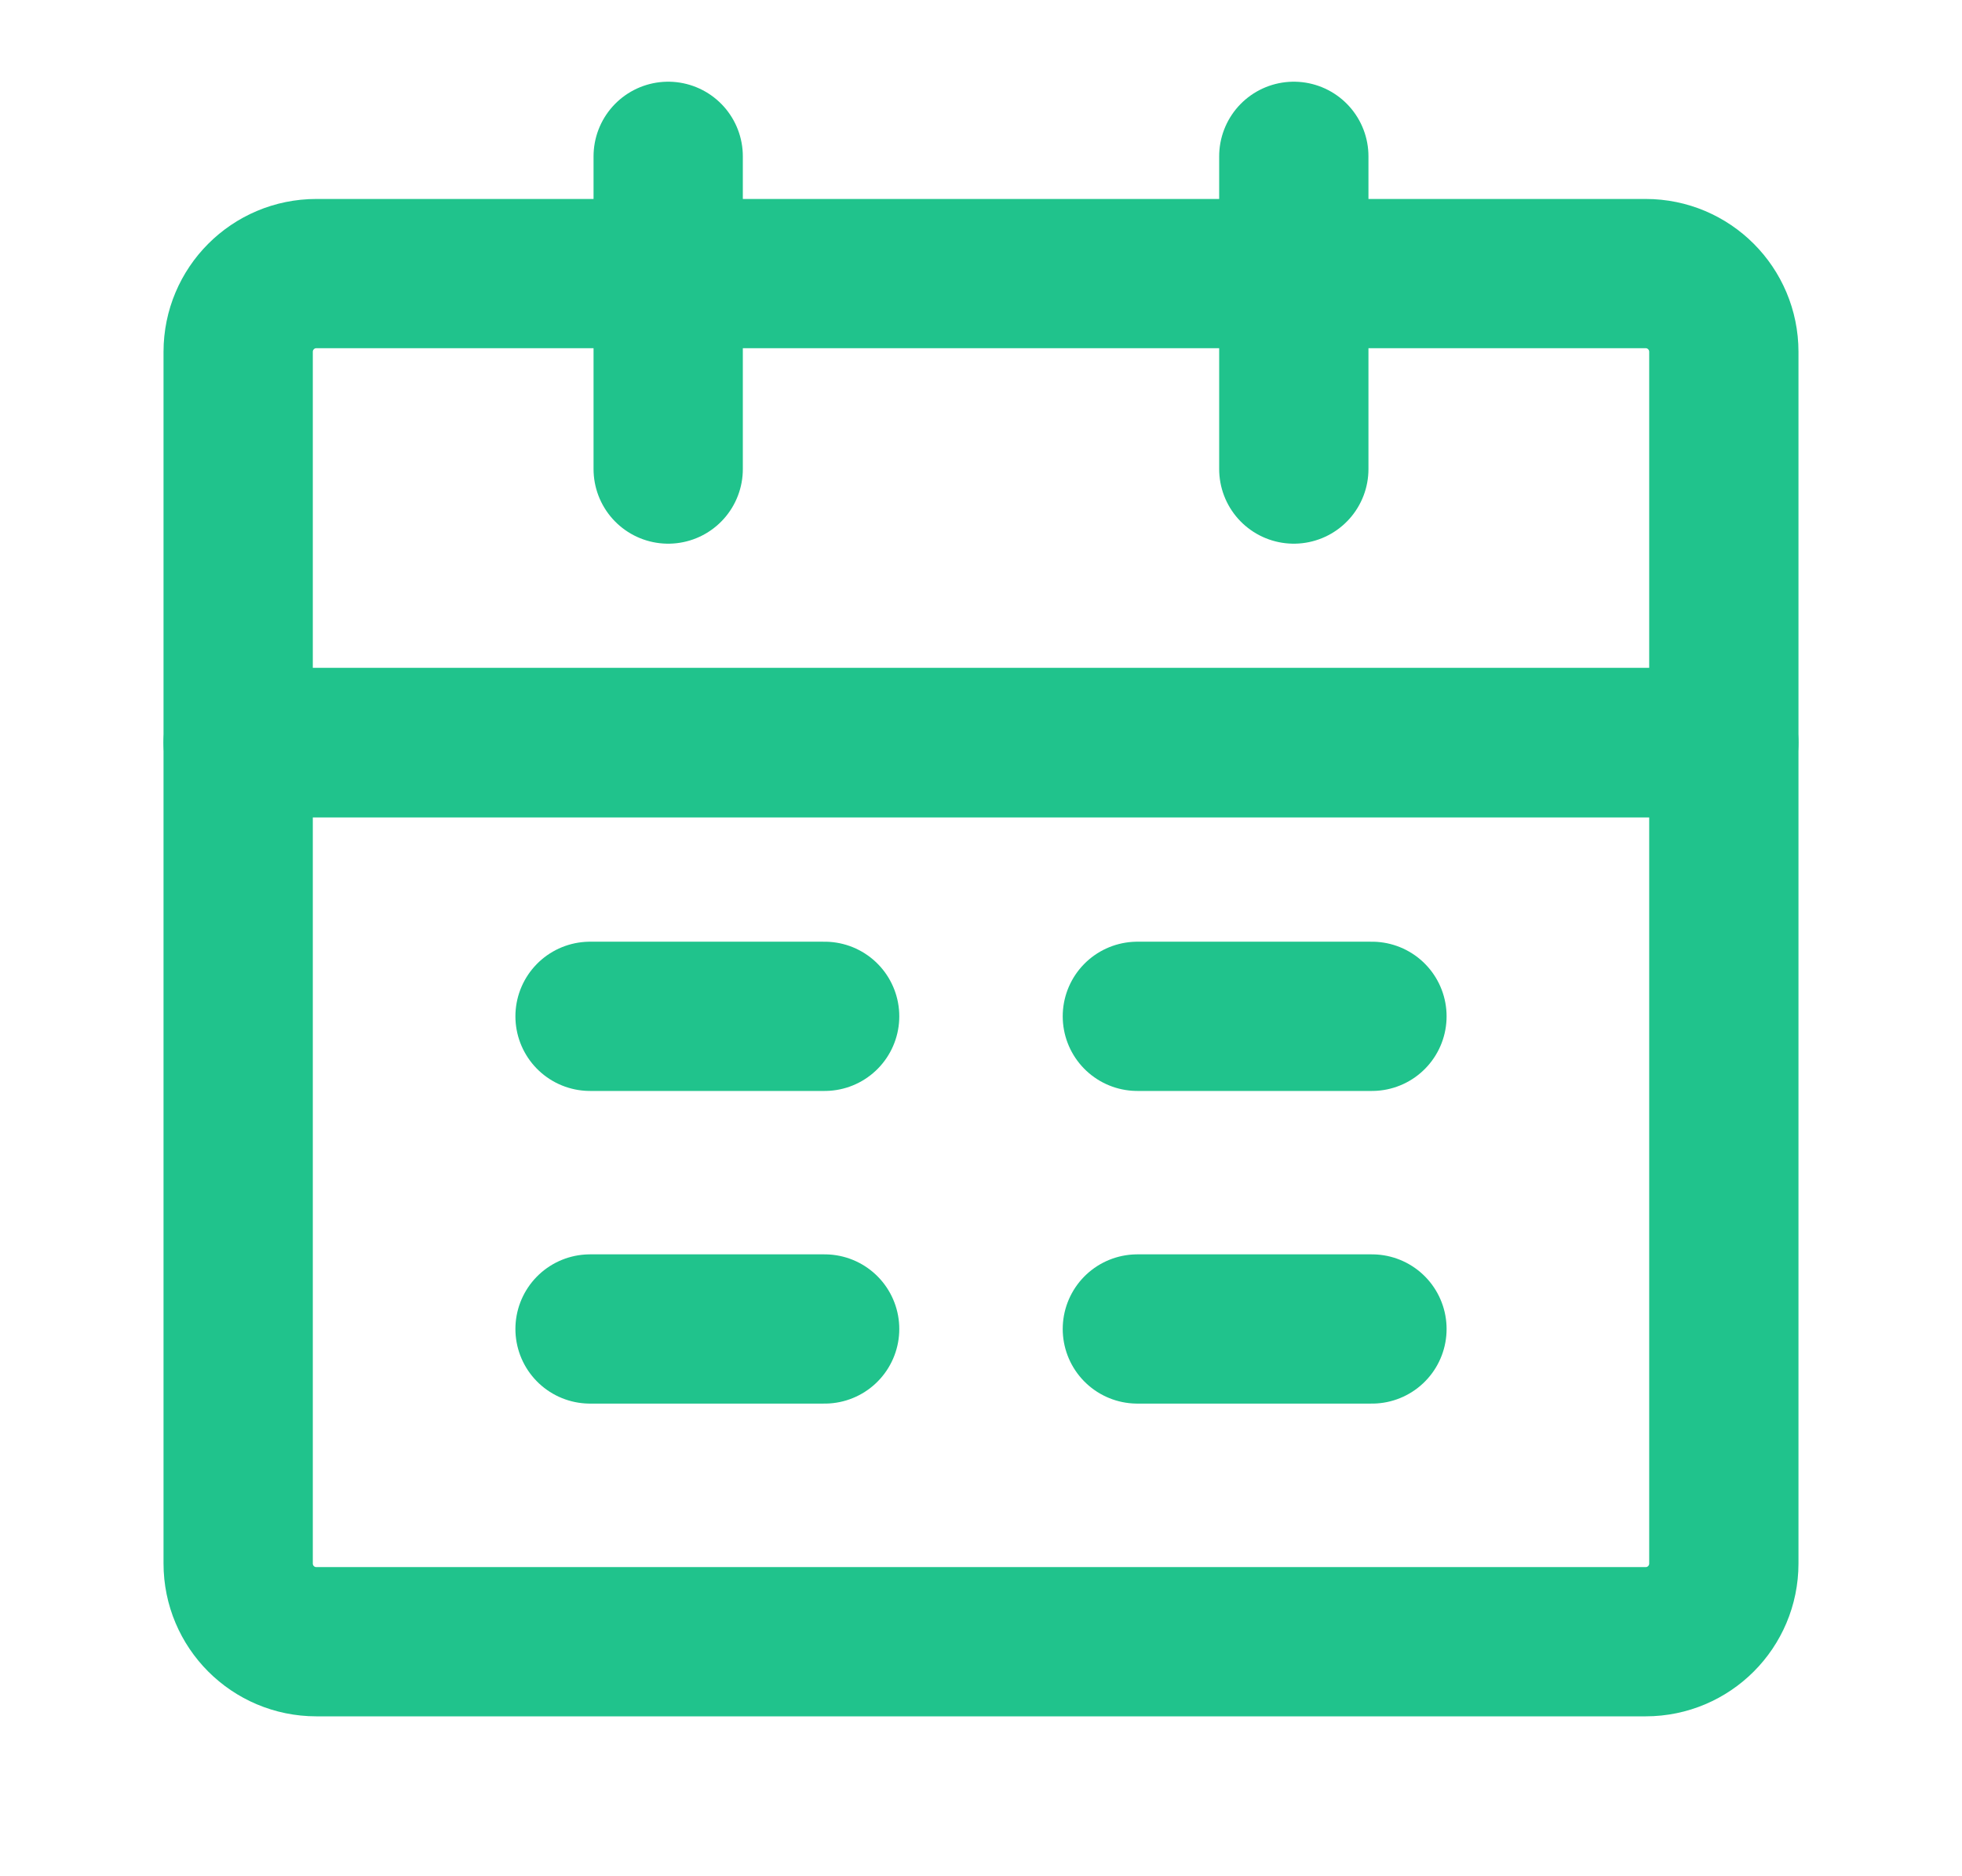 <svg width="23" height="22" viewBox="0 0 23 22" fill="none" xmlns="http://www.w3.org/2000/svg">
<path d="M2.792 8.708H20.208V18.333C20.208 18.84 19.798 19.25 19.292 19.25H3.708C3.202 19.25 2.792 18.84 2.792 18.333V8.708Z" stroke="#20C38C" stroke-width="1.75" stroke-linejoin="round"/>
<path d="M2.792 4.125C2.792 3.619 3.202 3.208 3.708 3.208H19.292C19.798 3.208 20.208 3.619 20.208 4.125V8.708H2.792V4.125Z" stroke="#20C38C" stroke-width="1.75" stroke-linejoin="round"/>
<path d="M7.833 1.833V5.5" stroke="#20C38C" stroke-width="1.75" stroke-linecap="round" stroke-linejoin="round"/>
<path d="M15.167 1.833V5.5" stroke="#20C38C" stroke-width="1.75" stroke-linecap="round" stroke-linejoin="round"/>
<path d="M13.333 15.583H16.083" stroke="#20C38C" stroke-width="1.75" stroke-linecap="round" stroke-linejoin="round"/>
<path d="M6.917 15.583H9.667" stroke="#20C38C" stroke-width="1.75" stroke-linecap="round" stroke-linejoin="round"/>
<path d="M13.333 11.917H16.083" stroke="#20C38C" stroke-width="1.75" stroke-linecap="round" stroke-linejoin="round"/>
<path d="M6.917 11.917H9.667" stroke="#20C38C" stroke-width="1.75" stroke-linecap="round" stroke-linejoin="round"/>
</svg>
